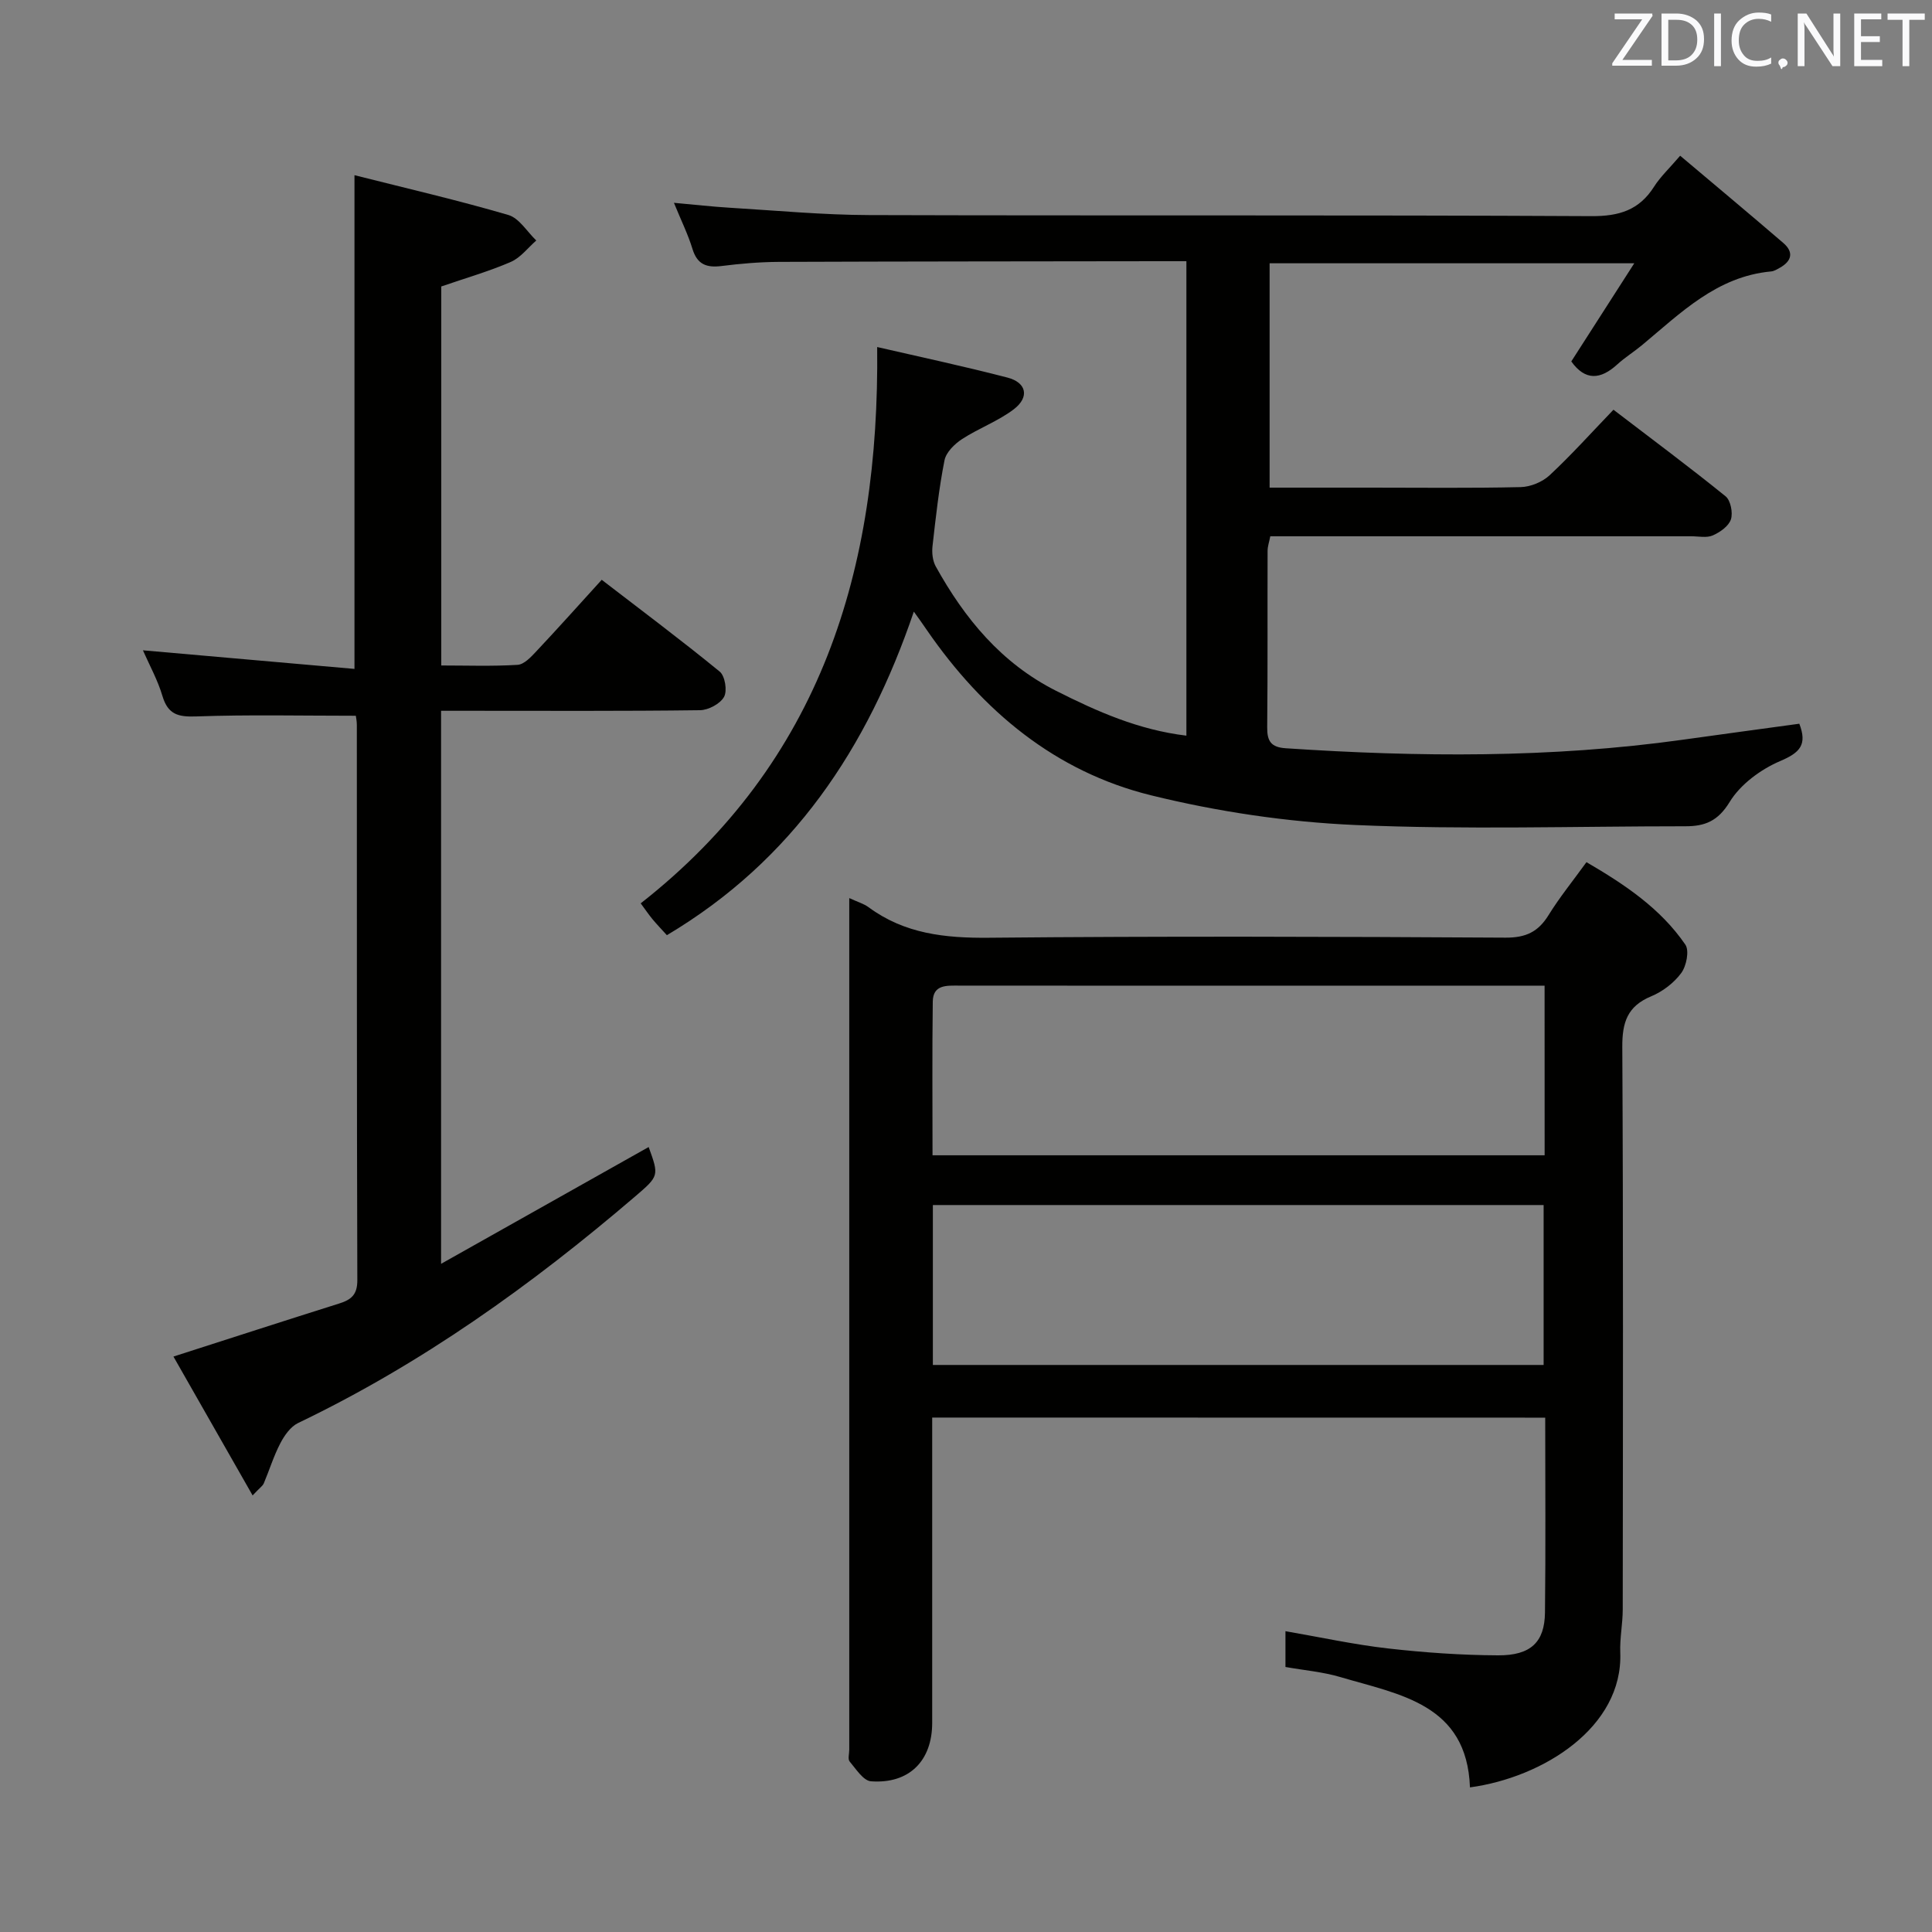 <svg enable-background="new 0 0 400 400" viewBox="0 0 400 400" xmlns="http://www.w3.org/2000/svg"><rect x="0" y="0" width="400" height="400" fill="#808080" stroke="none"/><path d="m193 293.49v63.22c0 7.84-4.76 12.66-12.66 12.09-1.59-.11-3.11-2.54-4.43-4.1-.41-.49-.08-1.61-.08-2.44 0-57.14 0-114.27 0-171.41 0-1.45 0-2.9 0-4.91 1.71.79 2.99 1.15 4 1.89 7.47 5.52 15.86 6.41 24.94 6.32 35.65-.34 71.3-.23 106.94-.02 4.2.02 6.76-1.2 8.9-4.66 2.26-3.66 5-7.03 7.85-10.97 7.92 4.62 15.32 9.56 20.47 17.07.86 1.25.23 4.43-.85 5.89-1.51 2.05-3.86 3.84-6.23 4.82-4.93 2.05-6 5.4-5.97 10.49.21 38.81.13 77.63.09 116.44 0 2.98-.63 5.97-.51 8.94.58 15.47-15.97 25.85-31.12 27.91-.63-17.28-14.55-19.2-26.87-22.85-3.61-1.07-7.45-1.39-11.33-2.08 0-2.55 0-4.82 0-7.41 7.24 1.25 14.18 2.77 21.2 3.57 7.58.86 15.23 1.4 22.85 1.43 6.75.03 9.6-2.75 9.68-8.83.16-13.32.05-26.64.05-40.38-42.23-.02-84.25-.02-126.92-.02zm126.79-89.42c-2.26 0-4.05 0-5.84 0-18.48 0-36.95 0-55.43 0-19.97 0-39.95.01-59.92-.01-2.57 0-5.44-.26-5.48 3.33-.14 10.58-.05 21.17-.05 31.8h126.73c-.01-11.72-.01-23.01-.01-35.12zm-126.65 78.53h126.45c0-11.32 0-22.23 0-33.11-42.36 0-84.38 0-126.45 0z" fill="#010100"/><path d="m189.2 126.63c-9.61 28.26-25.04 51.47-51.13 66.99-1.05-1.16-2.05-2.2-2.97-3.3-.83-1.01-1.57-2.11-2.45-3.29 37.34-29.29 49.45-69.11 48.96-115.18 8.71 2.01 17.88 3.96 26.96 6.32 3.98 1.03 4.62 4.05 1.32 6.57-3.25 2.47-7.26 3.92-10.71 6.17-1.55 1.01-3.3 2.73-3.63 4.39-1.16 5.85-1.81 11.81-2.48 17.74-.16 1.38.01 3.04.66 4.22 5.99 10.81 13.59 20.05 24.93 25.77 8.48 4.28 17.07 8.09 26.97 9.28 0-32.72 0-65.13 0-98.23-1.84 0-3.6 0-5.37 0-26.33.04-52.66.04-78.99.14-3.98.02-7.97.36-11.92.86-3.07.38-5-.33-5.98-3.54-.91-2.98-2.31-5.81-3.84-9.55 4.27.38 7.91.8 11.57 1.02 9.62.58 19.25 1.49 28.88 1.52 49.83.15 99.66-.04 149.49.22 5.75.03 9.89-1.23 12.98-6.09 1.32-2.08 3.18-3.81 5.41-6.42 7.23 6.1 14.34 12.03 21.36 18.07 2.2 1.89 1.75 3.75-.73 5.13-.57.32-1.19.71-1.82.76-11.22 1.04-18.7 8.6-26.71 15.26-1.66 1.38-3.52 2.53-5.12 3.99-3.46 3.16-6.63 3.43-9.52-.62 4.12-6.42 8.27-12.88 13.04-20.32-26.01 0-50.53 0-75.5 0v46.45h20.98c10.33 0 20.67.13 31-.11 2.05-.05 4.5-1.06 6-2.46 4.5-4.19 8.61-8.78 13.21-13.56 8.07 6.17 15.76 11.89 23.21 17.92 1.05.85 1.55 3.41 1.11 4.78-.46 1.4-2.25 2.66-3.75 3.32-1.27.56-2.95.18-4.45.18-27.17 0-54.33 0-81.5 0-1.82 0-3.65 0-5.67 0-.22 1.16-.56 2.09-.56 3.03-.04 12.17.04 24.33-.08 36.5-.03 2.88.77 4.16 3.86 4.36 27.46 1.83 54.87 2.05 82.2-1.77 8.02-1.12 16.05-2.21 24.11-3.31 1.67 4.34.15 5.98-3.94 7.72-4.04 1.72-8.26 4.83-10.49 8.49-2.42 3.97-5.14 5.02-9.12 5.02-22.79 0-45.61.73-68.36-.26-14.18-.62-28.52-2.76-42.31-6.15-19.85-4.89-34.86-17.45-46.4-34.19-.74-1.11-1.52-2.17-2.71-3.84z" fill="#010100"/><path d="m29.59 134.64c15.04 1.32 29.33 2.58 43.8 3.85 0-34.53 0-67.88 0-102.22 10.77 2.72 21.4 5.18 31.86 8.24 2.25.66 3.87 3.46 5.78 5.28-1.74 1.52-3.26 3.57-5.28 4.44-4.52 1.96-9.29 3.32-14.39 5.08v78.47c5.27 0 10.54.19 15.79-.13 1.35-.08 2.78-1.61 3.86-2.77 4.44-4.72 8.76-9.55 13.57-14.84 8.28 6.38 16.5 12.52 24.43 19.01 1.1.9 1.6 3.99.89 5.24-.81 1.44-3.24 2.73-4.99 2.75-15.99.21-31.99.12-47.98.12-1.78 0-3.57 0-5.61 0v114.5c14.78-8.32 28.9-16.26 42.98-24.18 2.15 5.96 2.17 5.98-2.82 10.25-21.43 18.35-44.23 34.65-69.78 46.9-1.55.75-2.83 2.58-3.67 4.2-1.37 2.63-2.25 5.52-3.41 8.27-.23.55-.84.93-2.32 2.51-5.67-9.94-11.03-19.35-16.39-28.75 11.75-3.77 23.03-7.43 34.34-10.99 2.47-.78 3.74-1.82 3.73-4.81-.12-38.32-.08-76.64-.1-114.96 0-.8-.17-1.59-.21-1.91-11.23 0-22.16-.25-33.06.14-3.71.13-5.81-.39-6.96-4.17-.96-3.28-2.66-6.35-4.06-9.52z" fill="#010100"/><g fill="#fafafb"><path d="m342.2 3.2-6.3 9.2h6.1v1.2h-8.2v-.5l6.2-9.1h-5.7v-1.2h7.8v.4z"/><path d="m344 13.7v-10.9h3.1c1.6 0 3 .5 4.1 1.4 1.1 1 1.6 2.2 1.6 3.9s-.5 3-1.6 4-2.5 1.5-4.2 1.5h-3zm1.4-9.6v8.4h1.6c1.4 0 2.5-.4 3.2-1.1.8-.8 1.2-1.8 1.2-3.2s-.4-2.4-1.2-3.1-1.8-1-3.1-1z"/><path d="m356.3 2.8v10.9h-1.4v-10.9z"/><path d="m366.6 13.2c-.8.4-1.8.6-3 .6-1.6 0-2.8-.5-3.7-1.5s-1.4-2.3-1.4-3.9c0-1.7.5-3.2 1.6-4.2s2.4-1.6 4-1.6c1 0 1.9.1 2.6.4v1.5c-.8-.4-1.6-.6-2.6-.6-1.2 0-2.2.4-3 1.2s-1.1 1.9-1.1 3.3c0 1.3.4 2.3 1.1 3.1s1.6 1.1 2.8 1.1c1.1 0 2-.2 2.8-.7v1.3z"/><path d="m368.2 13c0-.3.1-.5.3-.6.2-.2.4-.3.6-.3.3 0 .5.1.7.3s.3.4.3.6-.1.5-.3.6c-.2.2-.4.3-.7.3-.3 1-.5-.1-.6-.3-.2-.2-.3-.4-.3-.6z"/><path d="m381.1 13.7h-1.7l-5.5-8.4c-.2-.2-.3-.5-.4-.7 0 .2.1.8.1 1.5v7.6h-1.4v-10.9h1.8l5.3 8.3c.3.4.4.6.4.8 0-.3-.1-.8-.1-1.6v-7.5h1.4v10.9z"/><path d="m389.7 13.7h-5.8v-10.9h5.6v1.2h-4.2v3.5h3.9v1.2h-3.9v3.7h4.4z"/><path d="m398.4 4.1h-3.1v9.6h-1.4v-9.6h-3.1v-1.3h7.7v1.3z"/></g></svg>